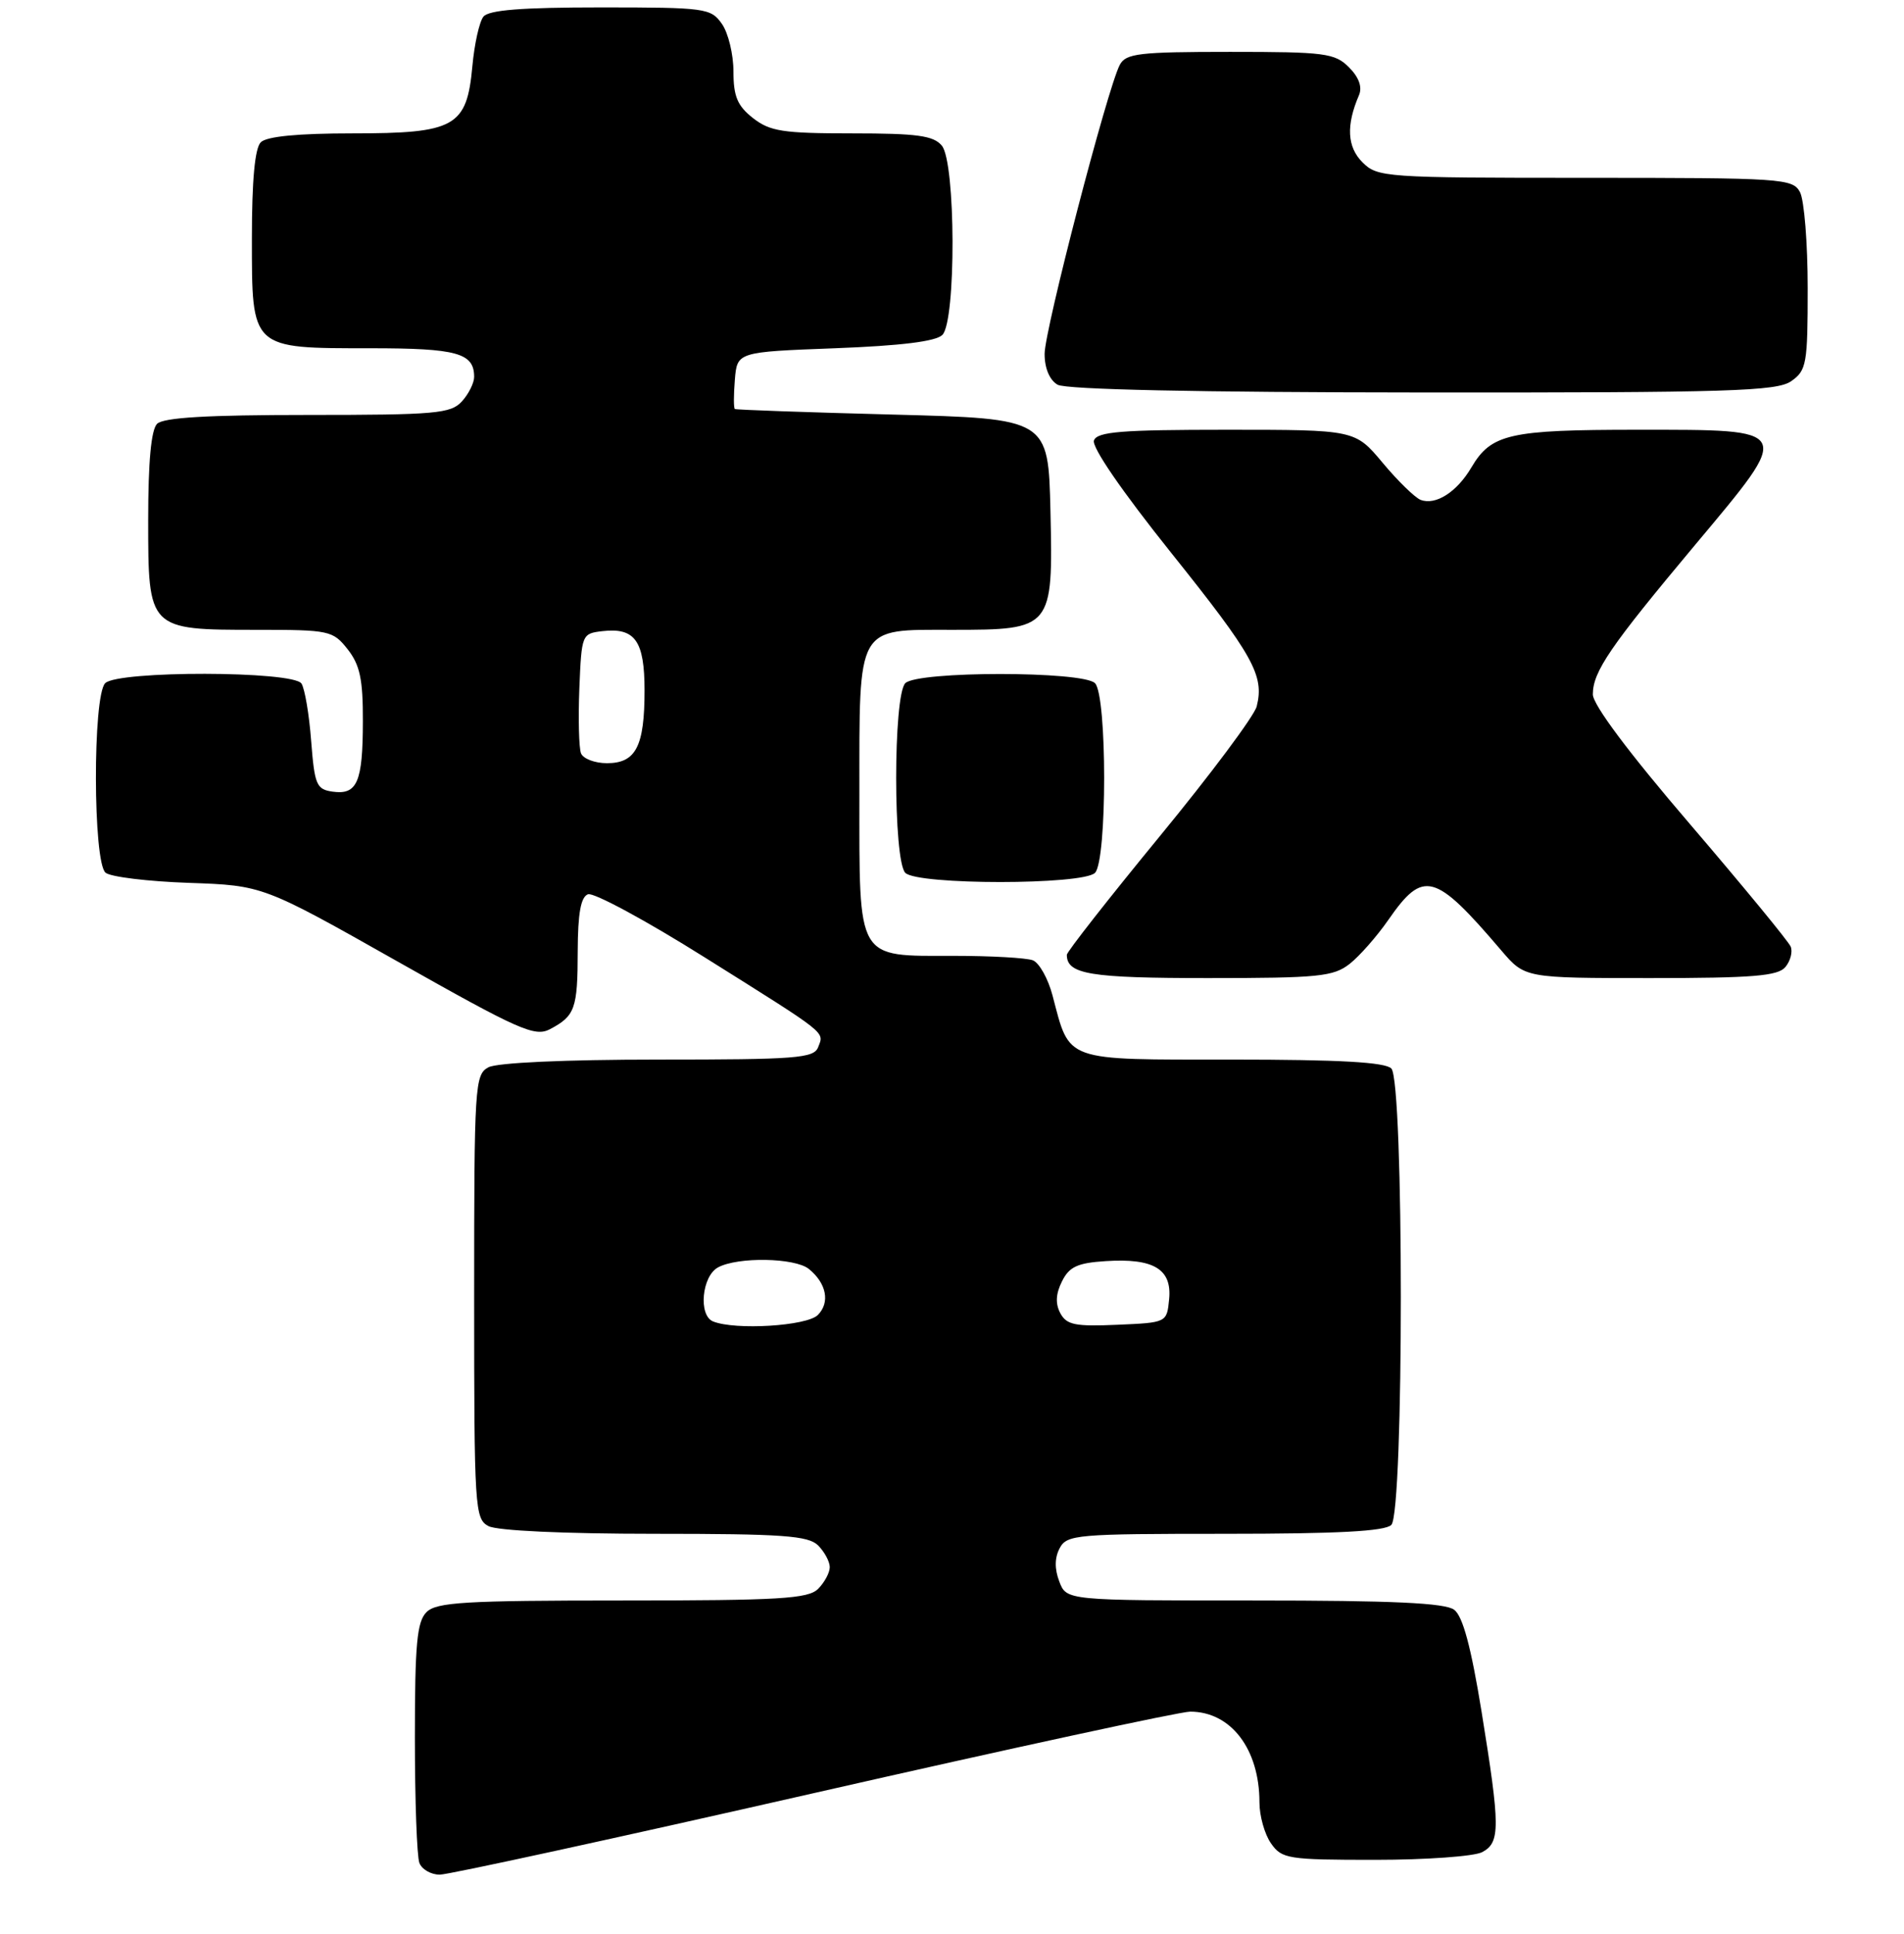<?xml version="1.0" encoding="UTF-8" standalone="no"?>
<!DOCTYPE svg PUBLIC "-//W3C//DTD SVG 1.1//EN" "http://www.w3.org/Graphics/SVG/1.1/DTD/svg11.dtd" >
<svg xmlns="http://www.w3.org/2000/svg" xmlns:xlink="http://www.w3.org/1999/xlink" version="1.1" viewBox="0 0 257 261">
 <g >
 <path fill="currentColor"
d=" M 109.84 242.00 C 136.42 235.95 159.29 231.00 160.65 231.00 C 166.15 231.00 170.00 236.05 170.00 243.25 C 170.00 245.07 170.70 247.56 171.56 248.78 C 173.02 250.87 173.83 251.00 185.62 251.00 C 192.50 251.00 199.00 250.53 200.07 249.96 C 202.52 248.65 202.51 246.62 199.98 231.00 C 198.56 222.27 197.45 218.12 196.28 217.25 C 195.05 216.33 188.00 216.00 169.28 216.00 C 143.95 216.00 143.95 216.00 142.98 213.43 C 142.33 211.73 142.35 210.22 143.04 208.93 C 144.01 207.11 145.33 207.00 165.34 207.00 C 180.54 207.00 186.94 206.66 187.80 205.80 C 189.51 204.09 189.51 145.91 187.80 144.20 C 186.95 143.35 180.76 143.00 166.32 143.00 C 143.40 143.00 144.45 143.37 142.07 134.35 C 141.47 132.07 140.27 129.93 139.41 129.60 C 138.54 129.27 133.75 129.00 128.75 129.00 C 115.50 129.00 116.00 129.86 116.00 107.17 C 116.00 84.16 115.52 85.00 128.54 85.00 C 142.04 85.00 142.15 84.86 141.79 69.00 C 141.50 56.50 141.50 56.50 120.50 55.95 C 108.95 55.65 99.36 55.31 99.19 55.20 C 99.02 55.09 99.02 53.31 99.19 51.25 C 99.50 47.50 99.50 47.50 112.70 47.00 C 121.62 46.66 126.33 46.08 127.20 45.20 C 129.07 43.33 129.01 21.93 127.13 19.66 C 126.01 18.30 123.79 18.00 115.01 18.00 C 105.66 18.00 103.93 17.73 101.63 15.93 C 99.53 14.28 99.00 13.00 99.00 9.65 C 99.00 7.34 98.30 4.44 97.44 3.22 C 95.95 1.10 95.25 1.00 81.07 1.00 C 70.41 1.00 65.97 1.35 65.25 2.25 C 64.70 2.94 64.03 5.95 63.76 8.94 C 63.01 17.12 61.44 18.00 47.59 18.00 C 40.22 18.00 35.99 18.41 35.20 19.20 C 34.40 20.00 34.00 24.34 34.00 32.14 C 34.00 47.18 33.81 47.00 50.02 47.00 C 61.70 47.00 64.00 47.64 64.00 50.87 C 64.00 51.68 63.26 53.17 62.35 54.17 C 60.85 55.82 58.82 56.00 41.55 56.00 C 27.99 56.00 22.05 56.35 21.20 57.20 C 20.40 58.00 20.00 62.34 20.00 70.14 C 20.00 85.00 20.00 85.00 34.65 85.00 C 44.48 85.00 44.93 85.10 46.93 87.63 C 48.59 89.75 49.00 91.69 48.98 97.38 C 48.97 105.57 48.21 107.31 44.89 106.84 C 42.71 106.53 42.46 105.92 42.00 100.00 C 41.73 96.42 41.14 92.94 40.69 92.25 C 39.58 90.53 15.91 90.49 14.20 92.20 C 12.50 93.90 12.54 116.38 14.25 117.78 C 14.94 118.35 20.00 118.96 25.50 119.15 C 35.50 119.50 35.50 119.50 53.73 129.80 C 70.07 139.03 72.19 139.97 74.23 138.90 C 77.62 137.11 77.97 136.14 77.98 128.36 C 78.00 123.27 78.39 121.06 79.36 120.69 C 80.11 120.40 87.20 124.23 95.11 129.20 C 111.96 139.77 111.24 139.20 110.43 141.33 C 109.86 142.82 107.47 143.00 88.83 143.00 C 76.29 143.00 67.09 143.42 65.93 144.04 C 64.09 145.02 64.00 146.43 64.00 175.00 C 64.00 203.57 64.09 204.98 65.93 205.96 C 67.09 206.58 76.15 207.00 88.36 207.00 C 105.66 207.00 109.10 207.25 110.43 208.57 C 111.29 209.44 112.00 210.75 112.00 211.50 C 112.00 212.25 111.29 213.56 110.43 214.43 C 109.08 215.77 105.26 216.00 84.00 216.00 C 62.74 216.00 58.92 216.23 57.57 217.57 C 56.28 218.86 56.00 221.87 56.00 234.49 C 56.00 242.93 56.27 250.55 56.61 251.42 C 56.94 252.29 58.18 253.00 59.36 253.00 C 60.54 253.00 83.25 248.05 109.84 242.00 Z  M 182.18 130.08 C 183.52 129.02 185.86 126.36 187.38 124.17 C 192.13 117.32 193.65 117.73 202.66 128.29 C 205.83 132.00 205.83 132.00 222.79 132.00 C 236.59 132.00 239.99 131.72 240.99 130.51 C 241.67 129.69 241.99 128.46 241.71 127.76 C 241.43 127.07 235.30 119.62 228.10 111.21 C 219.83 101.57 215.00 95.11 215.00 93.71 C 215.01 90.63 217.31 87.27 228.81 73.53 C 242.07 57.70 242.22 58.00 221.01 58.00 C 203.73 58.00 201.29 58.55 198.61 63.08 C 196.65 66.41 193.78 68.24 191.75 67.46 C 190.99 67.16 188.68 64.92 186.63 62.46 C 182.90 58.00 182.90 58.00 165.56 58.00 C 151.37 58.00 148.11 58.26 147.66 59.44 C 147.33 60.32 151.43 66.29 158.07 74.59 C 169.19 88.49 170.68 91.16 169.63 95.33 C 169.31 96.61 163.41 104.51 156.52 112.89 C 149.64 121.27 144.00 128.46 144.00 128.86 C 144.00 131.49 147.11 132.00 163.07 132.00 C 178.00 132.00 179.98 131.80 182.18 130.08 Z  M 147.80 117.80 C 149.45 116.15 149.45 93.85 147.80 92.20 C 146.15 90.55 123.85 90.55 122.20 92.20 C 120.55 93.85 120.55 116.15 122.20 117.80 C 123.85 119.45 146.15 119.45 147.80 117.80 Z  M 241.78 51.44 C 243.85 49.99 244.00 49.12 244.00 38.88 C 244.00 32.82 243.53 27.00 242.96 25.93 C 241.98 24.09 240.59 24.00 213.96 24.00 C 186.89 24.00 185.93 23.93 183.90 21.90 C 181.83 19.83 181.68 16.91 183.44 12.83 C 183.90 11.74 183.42 10.42 182.08 9.08 C 180.17 7.17 178.84 7.00 166.04 7.00 C 153.75 7.00 151.96 7.21 151.15 8.75 C 149.49 11.88 141.00 44.53 141.00 47.76 C 141.00 49.70 141.67 51.29 142.75 51.92 C 143.87 52.57 161.61 52.95 192.03 52.97 C 233.46 53.00 239.84 52.80 241.78 51.44 Z  M 96.25 178.34 C 94.24 177.53 94.73 172.21 96.93 171.04 C 99.61 169.60 107.29 169.74 109.17 171.25 C 111.56 173.18 112.07 175.78 110.39 177.47 C 108.90 178.96 99.25 179.55 96.25 178.34 Z  M 143.12 177.23 C 142.44 175.95 142.50 174.62 143.34 172.94 C 144.32 170.96 145.43 170.44 149.24 170.20 C 155.71 169.78 158.20 171.27 157.81 175.32 C 157.50 178.50 157.50 178.50 150.81 178.79 C 145.13 179.04 143.97 178.81 143.12 177.23 Z  M 78.42 101.66 C 78.14 100.92 78.04 96.98 78.20 92.91 C 78.50 85.61 78.54 85.50 81.31 85.18 C 85.72 84.67 87.00 86.48 87.00 93.19 C 87.00 100.73 85.83 103.00 81.93 103.00 C 80.29 103.00 78.71 102.40 78.42 101.66 Z "/>
</g>
</svg>